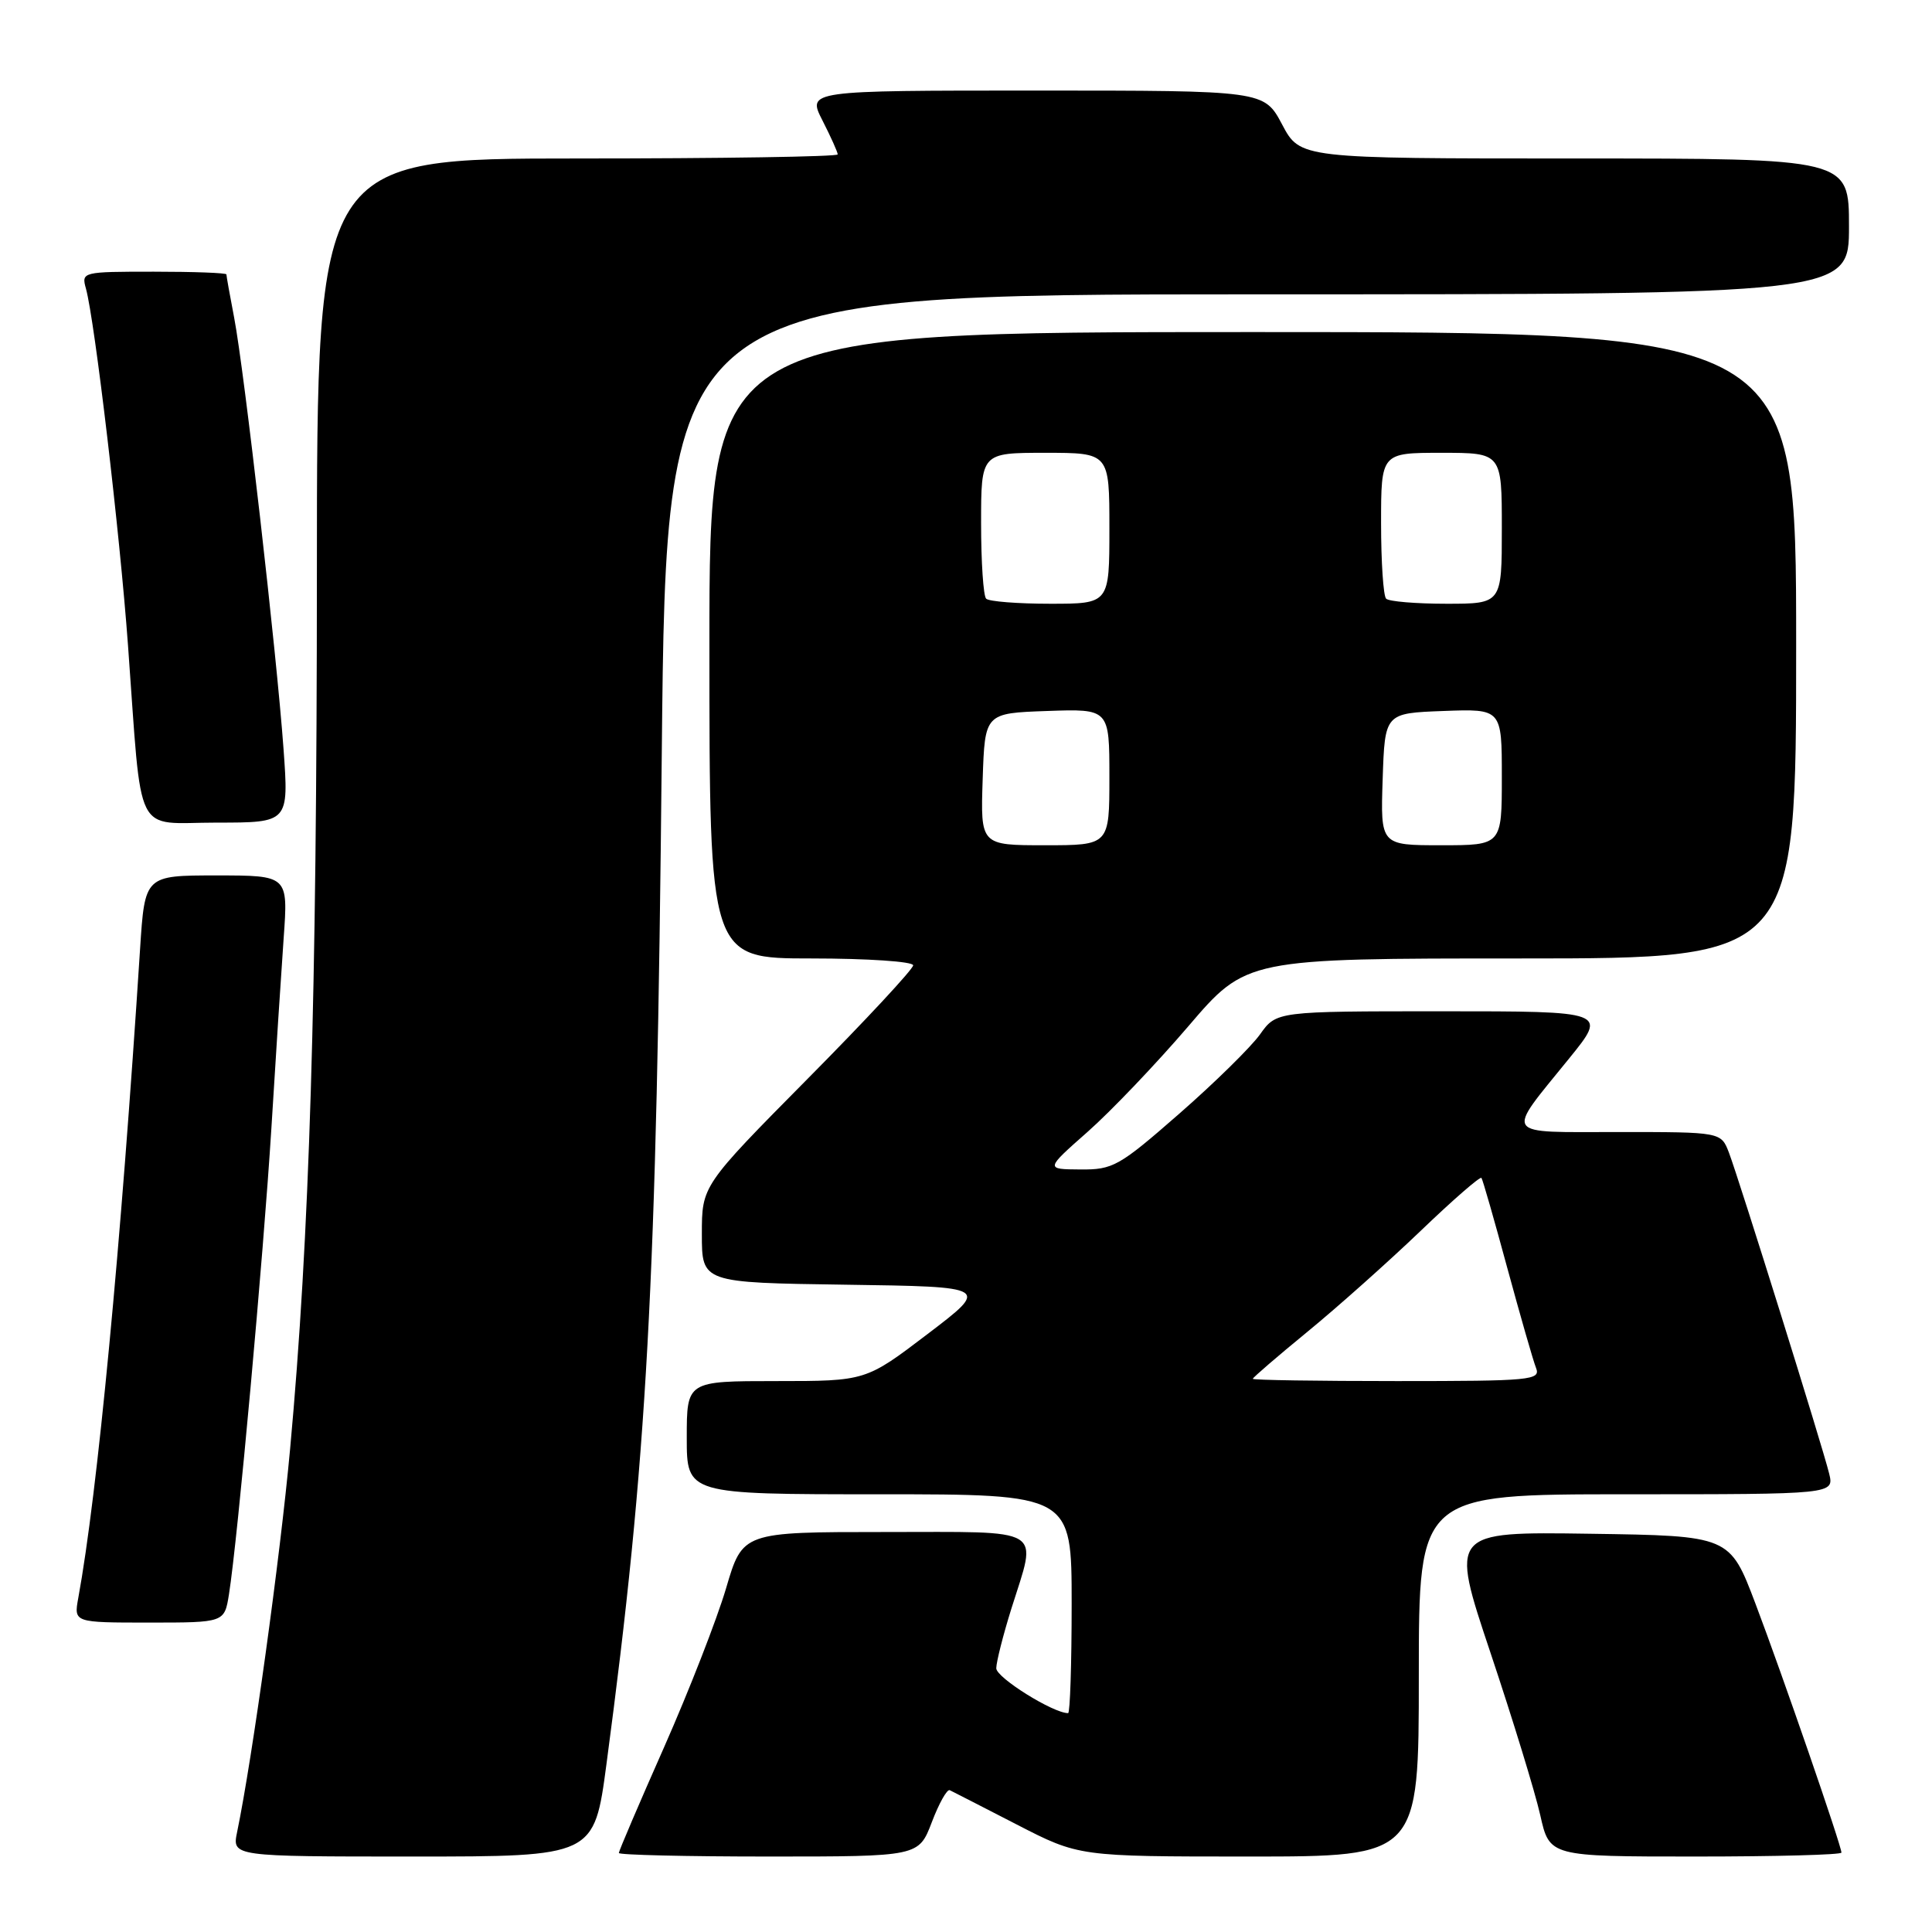 <?xml version="1.0" encoding="UTF-8" standalone="no"?>
<!DOCTYPE svg PUBLIC "-//W3C//DTD SVG 1.1//EN" "http://www.w3.org/Graphics/SVG/1.1/DTD/svg11.dtd" >
<svg xmlns="http://www.w3.org/2000/svg" xmlns:xlink="http://www.w3.org/1999/xlink" version="1.1" viewBox="0 0 256 256">
 <g >
 <path fill="currentColor"
d=" M 80.36 233.75 C 85.77 193.15 87.00 170.70 87.69 99.75 C 88.29 39.00 88.29 39.00 166.64 39.00 C 245.00 39.00 245.00 39.00 245.00 30.00 C 245.00 21.00 245.00 21.00 208.64 21.00 C 172.28 21.00 172.28 21.00 169.89 16.50 C 167.50 12.00 167.50 12.00 137.23 12.00 C 106.96 12.00 106.96 12.00 108.98 15.96 C 110.09 18.14 111.00 20.16 111.00 20.46 C 111.00 20.76 95.47 21.00 76.50 21.00 C 42.00 21.00 42.00 21.00 41.99 75.75 C 41.98 132.61 41.02 163.87 38.44 192.00 C 37.12 206.40 33.44 233.00 31.42 242.75 C 30.75 246.00 30.75 246.00 54.74 246.00 C 78.73 246.00 78.73 246.00 80.36 233.75 Z  M 123.47 241.45 C 124.42 238.95 125.49 237.04 125.85 237.21 C 126.21 237.38 130.20 239.43 134.73 241.76 C 142.96 246.00 142.96 246.00 165.48 246.00 C 188.00 246.00 188.00 246.00 188.00 222.00 C 188.00 198.00 188.00 198.00 215.52 198.00 C 243.04 198.00 243.04 198.00 242.37 195.25 C 241.51 191.71 230.47 156.37 229.10 152.75 C 228.05 150.00 228.05 150.00 214.49 150.00 C 198.90 150.00 199.41 150.75 207.92 140.25 C 212.99 134.00 212.99 134.00 191.06 134.00 C 169.14 134.00 169.14 134.00 166.96 137.06 C 165.76 138.74 160.95 143.47 156.27 147.56 C 148.28 154.55 147.48 155.00 143.13 154.96 C 138.50 154.93 138.50 154.93 144.12 149.97 C 147.21 147.24 153.20 140.96 157.44 136.01 C 165.14 127.00 165.14 127.00 201.57 127.00 C 238.00 127.00 238.00 127.00 238.00 85.50 C 238.00 44.00 238.00 44.00 166.00 44.00 C 94.00 44.00 94.00 44.00 94.00 85.50 C 94.00 127.00 94.00 127.00 107.50 127.00 C 114.96 127.00 121.00 127.41 121.00 127.91 C 121.00 128.41 114.70 135.19 107.00 142.96 C 93.00 157.11 93.00 157.11 93.00 163.53 C 93.00 169.96 93.00 169.96 112.07 170.23 C 131.14 170.50 131.14 170.50 122.93 176.75 C 114.72 183.00 114.72 183.00 102.86 183.00 C 91.00 183.00 91.00 183.00 91.00 190.50 C 91.00 198.00 91.00 198.00 116.50 198.00 C 142.00 198.00 142.00 198.00 142.00 212.50 C 142.00 220.47 141.79 227.00 141.53 227.00 C 139.54 227.00 132.00 222.29 132.01 221.05 C 132.02 220.20 132.92 216.65 134.01 213.16 C 137.45 202.19 138.80 203.00 117.20 203.00 C 98.40 203.00 98.40 203.00 96.21 210.45 C 95.00 214.55 91.31 224.01 88.01 231.48 C 84.70 238.95 82.00 245.27 82.00 245.53 C 82.00 245.79 90.94 246.00 101.86 246.00 C 121.73 246.00 121.73 246.00 123.47 241.45 Z  M 244.00 245.48 C 244.00 244.57 236.15 221.84 232.61 212.50 C 229.20 203.50 229.20 203.50 210.66 203.23 C 192.13 202.96 192.13 202.96 197.49 218.98 C 200.44 227.80 203.41 237.48 204.09 240.51 C 205.32 246.00 205.32 246.00 224.66 246.00 C 235.30 246.00 244.00 245.77 244.00 245.48 Z  M 30.34 211.25 C 31.49 204.04 34.91 166.35 35.96 149.50 C 36.53 140.15 37.27 128.79 37.59 124.25 C 38.18 116.00 38.18 116.00 28.68 116.00 C 19.19 116.00 19.19 116.00 18.56 125.75 C 16.02 165.27 12.91 197.93 10.37 211.75 C 9.78 215.00 9.78 215.00 19.76 215.00 C 29.74 215.00 29.74 215.00 30.34 211.25 Z  M 37.57 99.25 C 36.66 86.58 32.36 49.04 31.03 42.11 C 30.46 39.15 30.00 36.56 30.00 36.36 C 30.00 36.16 25.67 36.00 20.38 36.00 C 10.89 36.00 10.77 36.03 11.39 38.25 C 12.56 42.51 15.87 70.53 16.96 85.50 C 18.87 111.53 17.61 109.00 28.70 109.00 C 38.27 109.00 38.27 109.00 37.57 99.25 Z  M 166.00 182.70 C 166.00 182.54 169.26 179.73 173.25 176.46 C 177.24 173.19 183.99 167.17 188.25 163.09 C 192.51 159.00 196.13 155.85 196.30 156.08 C 196.47 156.31 198.01 161.68 199.72 168.00 C 201.44 174.32 203.15 180.29 203.53 181.25 C 204.17 182.88 202.90 183.00 185.11 183.00 C 174.60 183.00 166.00 182.87 166.00 182.70 Z  M 130.21 103.25 C 130.50 94.50 130.50 94.50 138.75 94.21 C 147.00 93.92 147.00 93.92 147.00 102.96 C 147.00 112.00 147.00 112.00 138.46 112.00 C 129.92 112.00 129.92 112.00 130.21 103.25 Z  M 183.21 103.25 C 183.50 94.50 183.50 94.50 191.25 94.21 C 199.00 93.92 199.00 93.92 199.00 102.96 C 199.00 112.00 199.00 112.00 190.96 112.00 C 182.92 112.00 182.92 112.00 183.21 103.25 Z  M 130.67 79.33 C 130.30 78.97 130.00 74.47 130.00 69.33 C 130.00 60.00 130.00 60.00 138.50 60.00 C 147.00 60.00 147.00 60.00 147.00 70.00 C 147.00 80.00 147.00 80.00 139.17 80.00 C 134.86 80.00 131.03 79.70 130.67 79.33 Z  M 183.67 79.33 C 183.30 78.97 183.00 74.47 183.00 69.33 C 183.00 60.00 183.00 60.00 191.00 60.00 C 199.00 60.00 199.00 60.00 199.00 70.00 C 199.00 80.00 199.00 80.00 191.67 80.00 C 187.63 80.00 184.03 79.70 183.67 79.33 Z "/>
</g>
</svg>